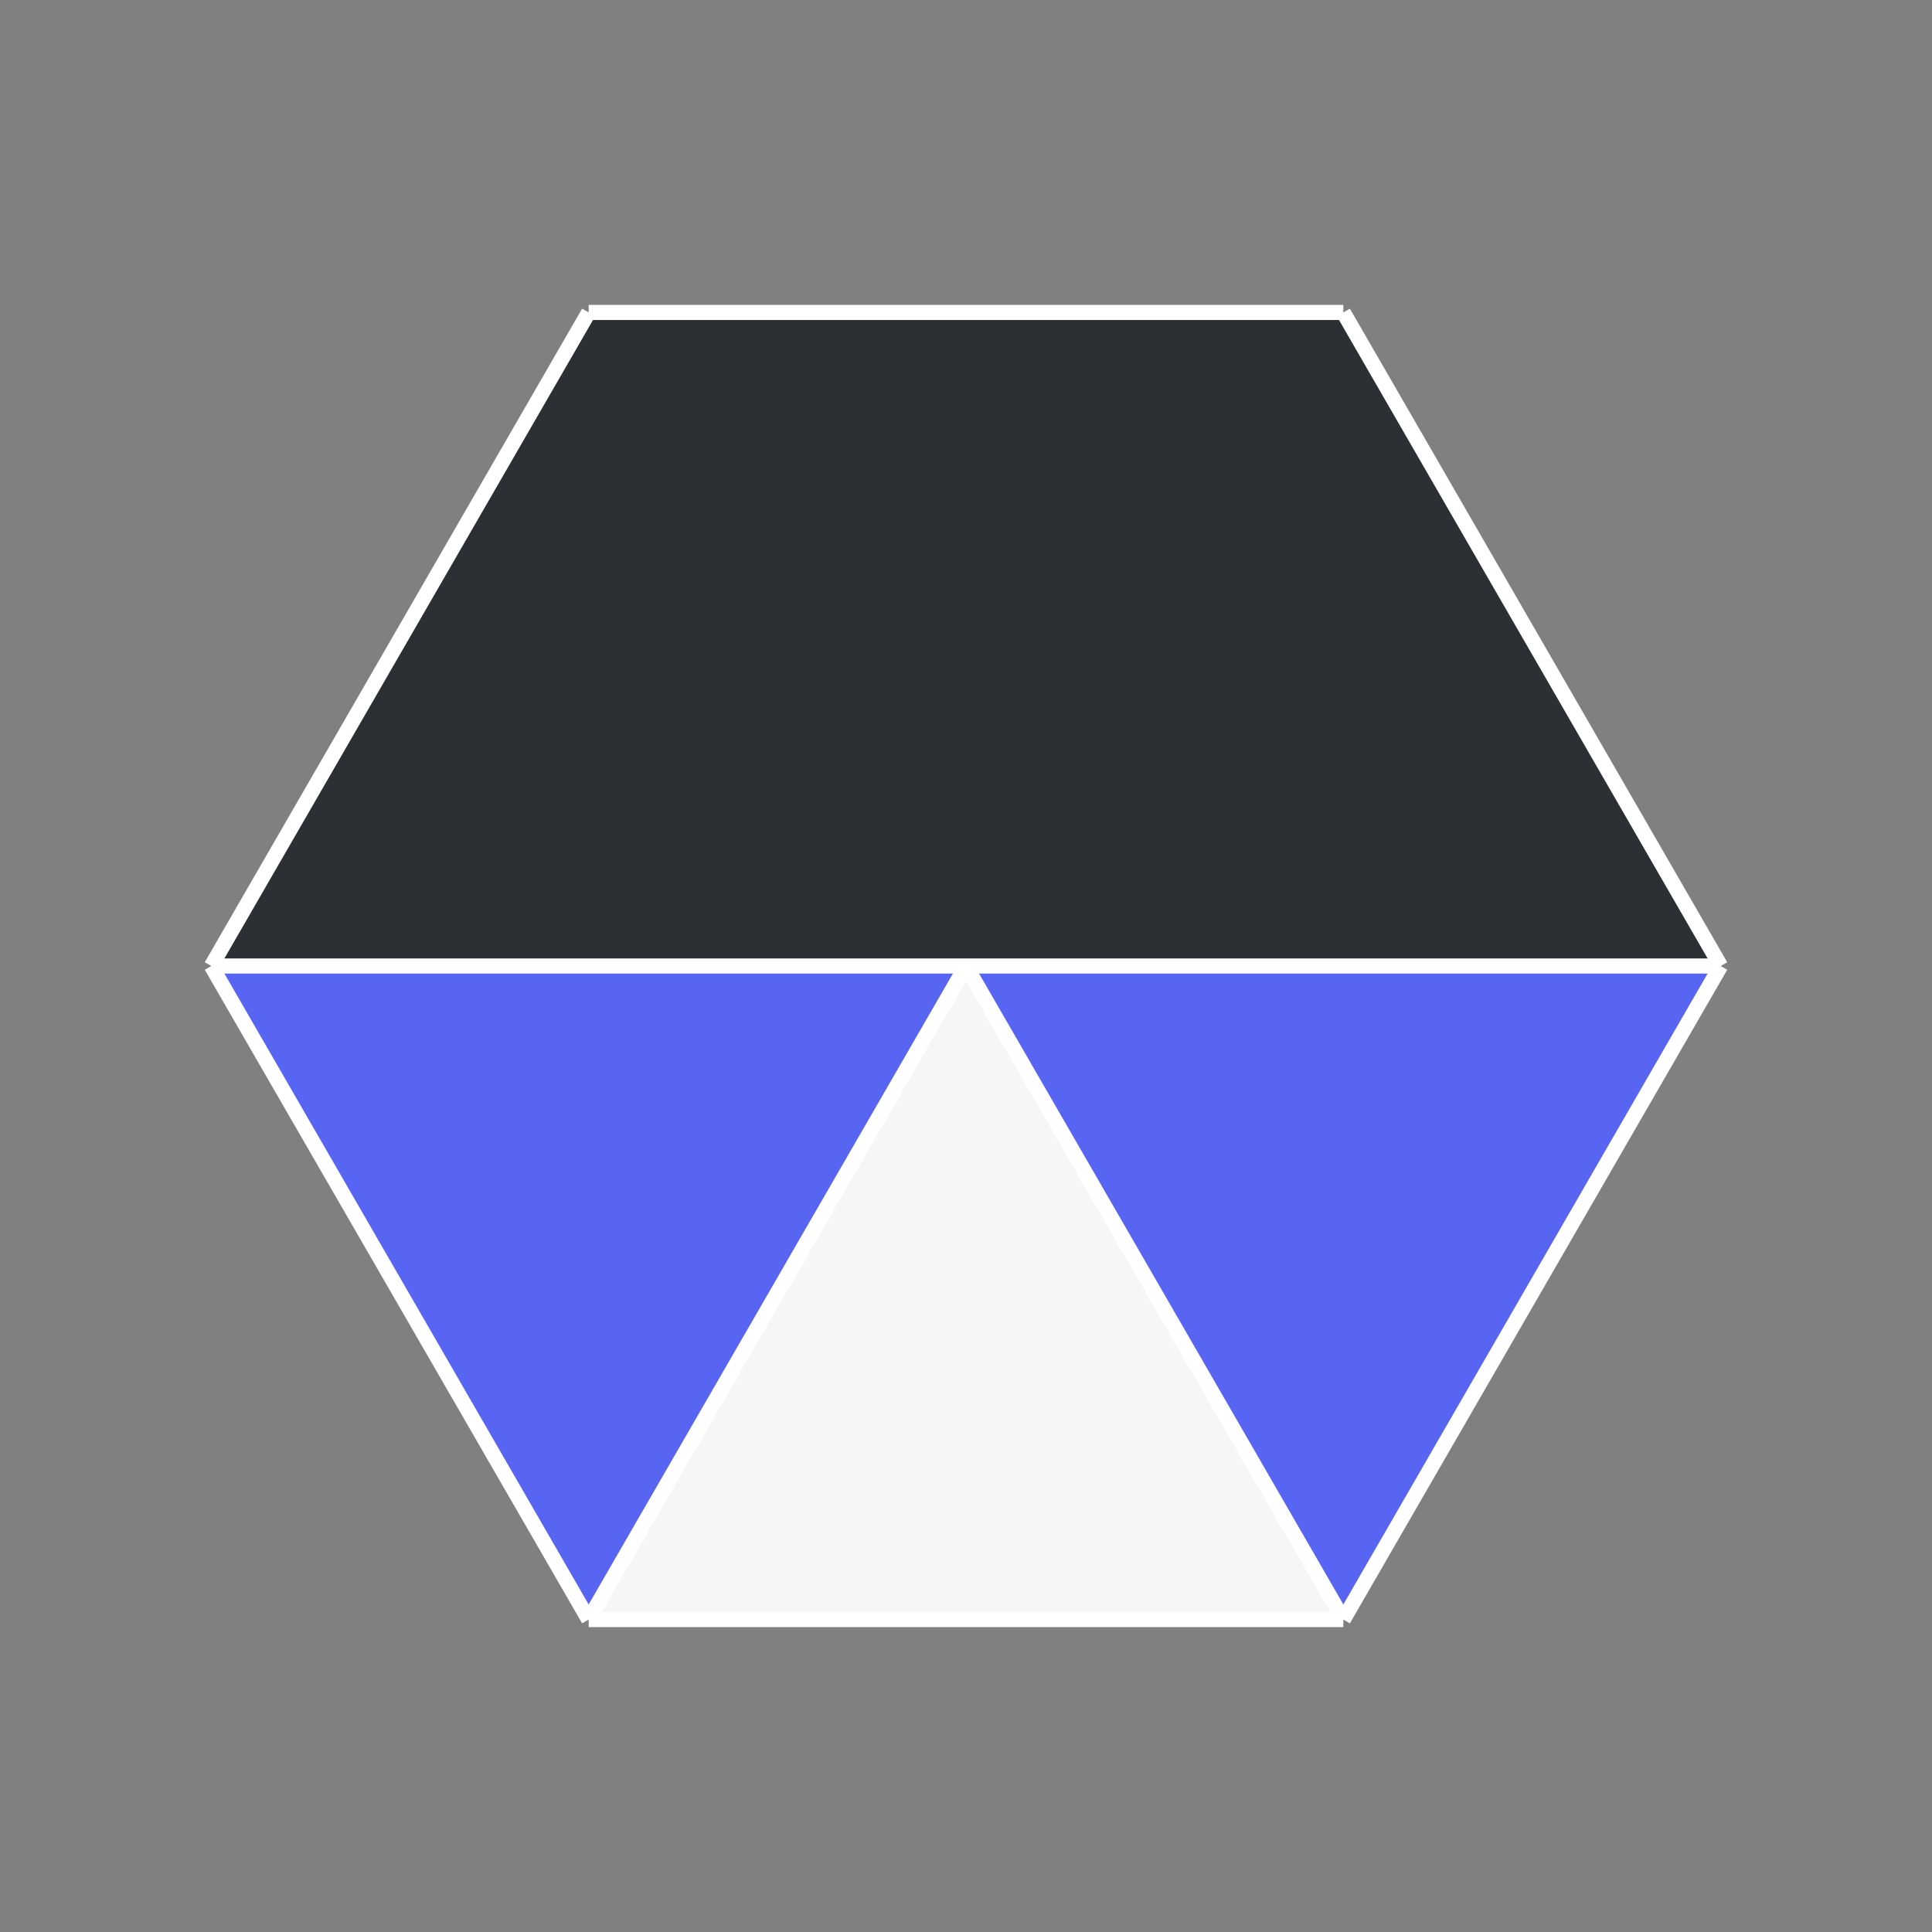 <svg width="2048" height="2048" viewBox="0 0 128 128" fill="none" xmlns="http://www.w3.org/2000/svg">
    <rect x="0" y="0" width="128" height="128" fill="#808080" stroke="none"/>
    <path d="
        M 14,  64
        L 39,  20.699
        L 89,  20.699
        L 114, 64
        L 14,  64
    " fill="#2c2f33" />

    <path d="
        M 14,  64
        L 114, 64
        L 89,  107.301
        L 64,  64
        L 39,  107.301
        Z
    " fill="#5865F2" />

    <path d="
        M 64, 64
        L 89, 107.301
        L 39, 107.301
        Z
    " fill="#f6f6f6" />

    <line x1="14" y1="64" x2="39" y2="20.699" stroke="#ffffff" />
    <line x1="39" y1="20.699" x2="89" y2="20.699" stroke="#ffffff" />
    <line x1="89" y1="20.699" x2="114" y2="64" stroke="#ffffff" />
    <line x1="114" y1="64" x2="89" y2="107.301" stroke="#ffffff" />
    <line x1="89" y1="107.301" x2="39" y2="107.301" stroke="#ffffff" />
    <line x1="39" y1="107.301" x2="14" y2="64" stroke="#ffffff" />

    <line x1="14" y1="64" x2="114" y2="64" stroke="#ffffff" />
    <line x1="39" y1="107.301" x2="64" y2="64" stroke="#ffffff" />
    <line x1="89" y1="107.301" x2="64" y2="64" stroke="#ffffff" />
</svg>